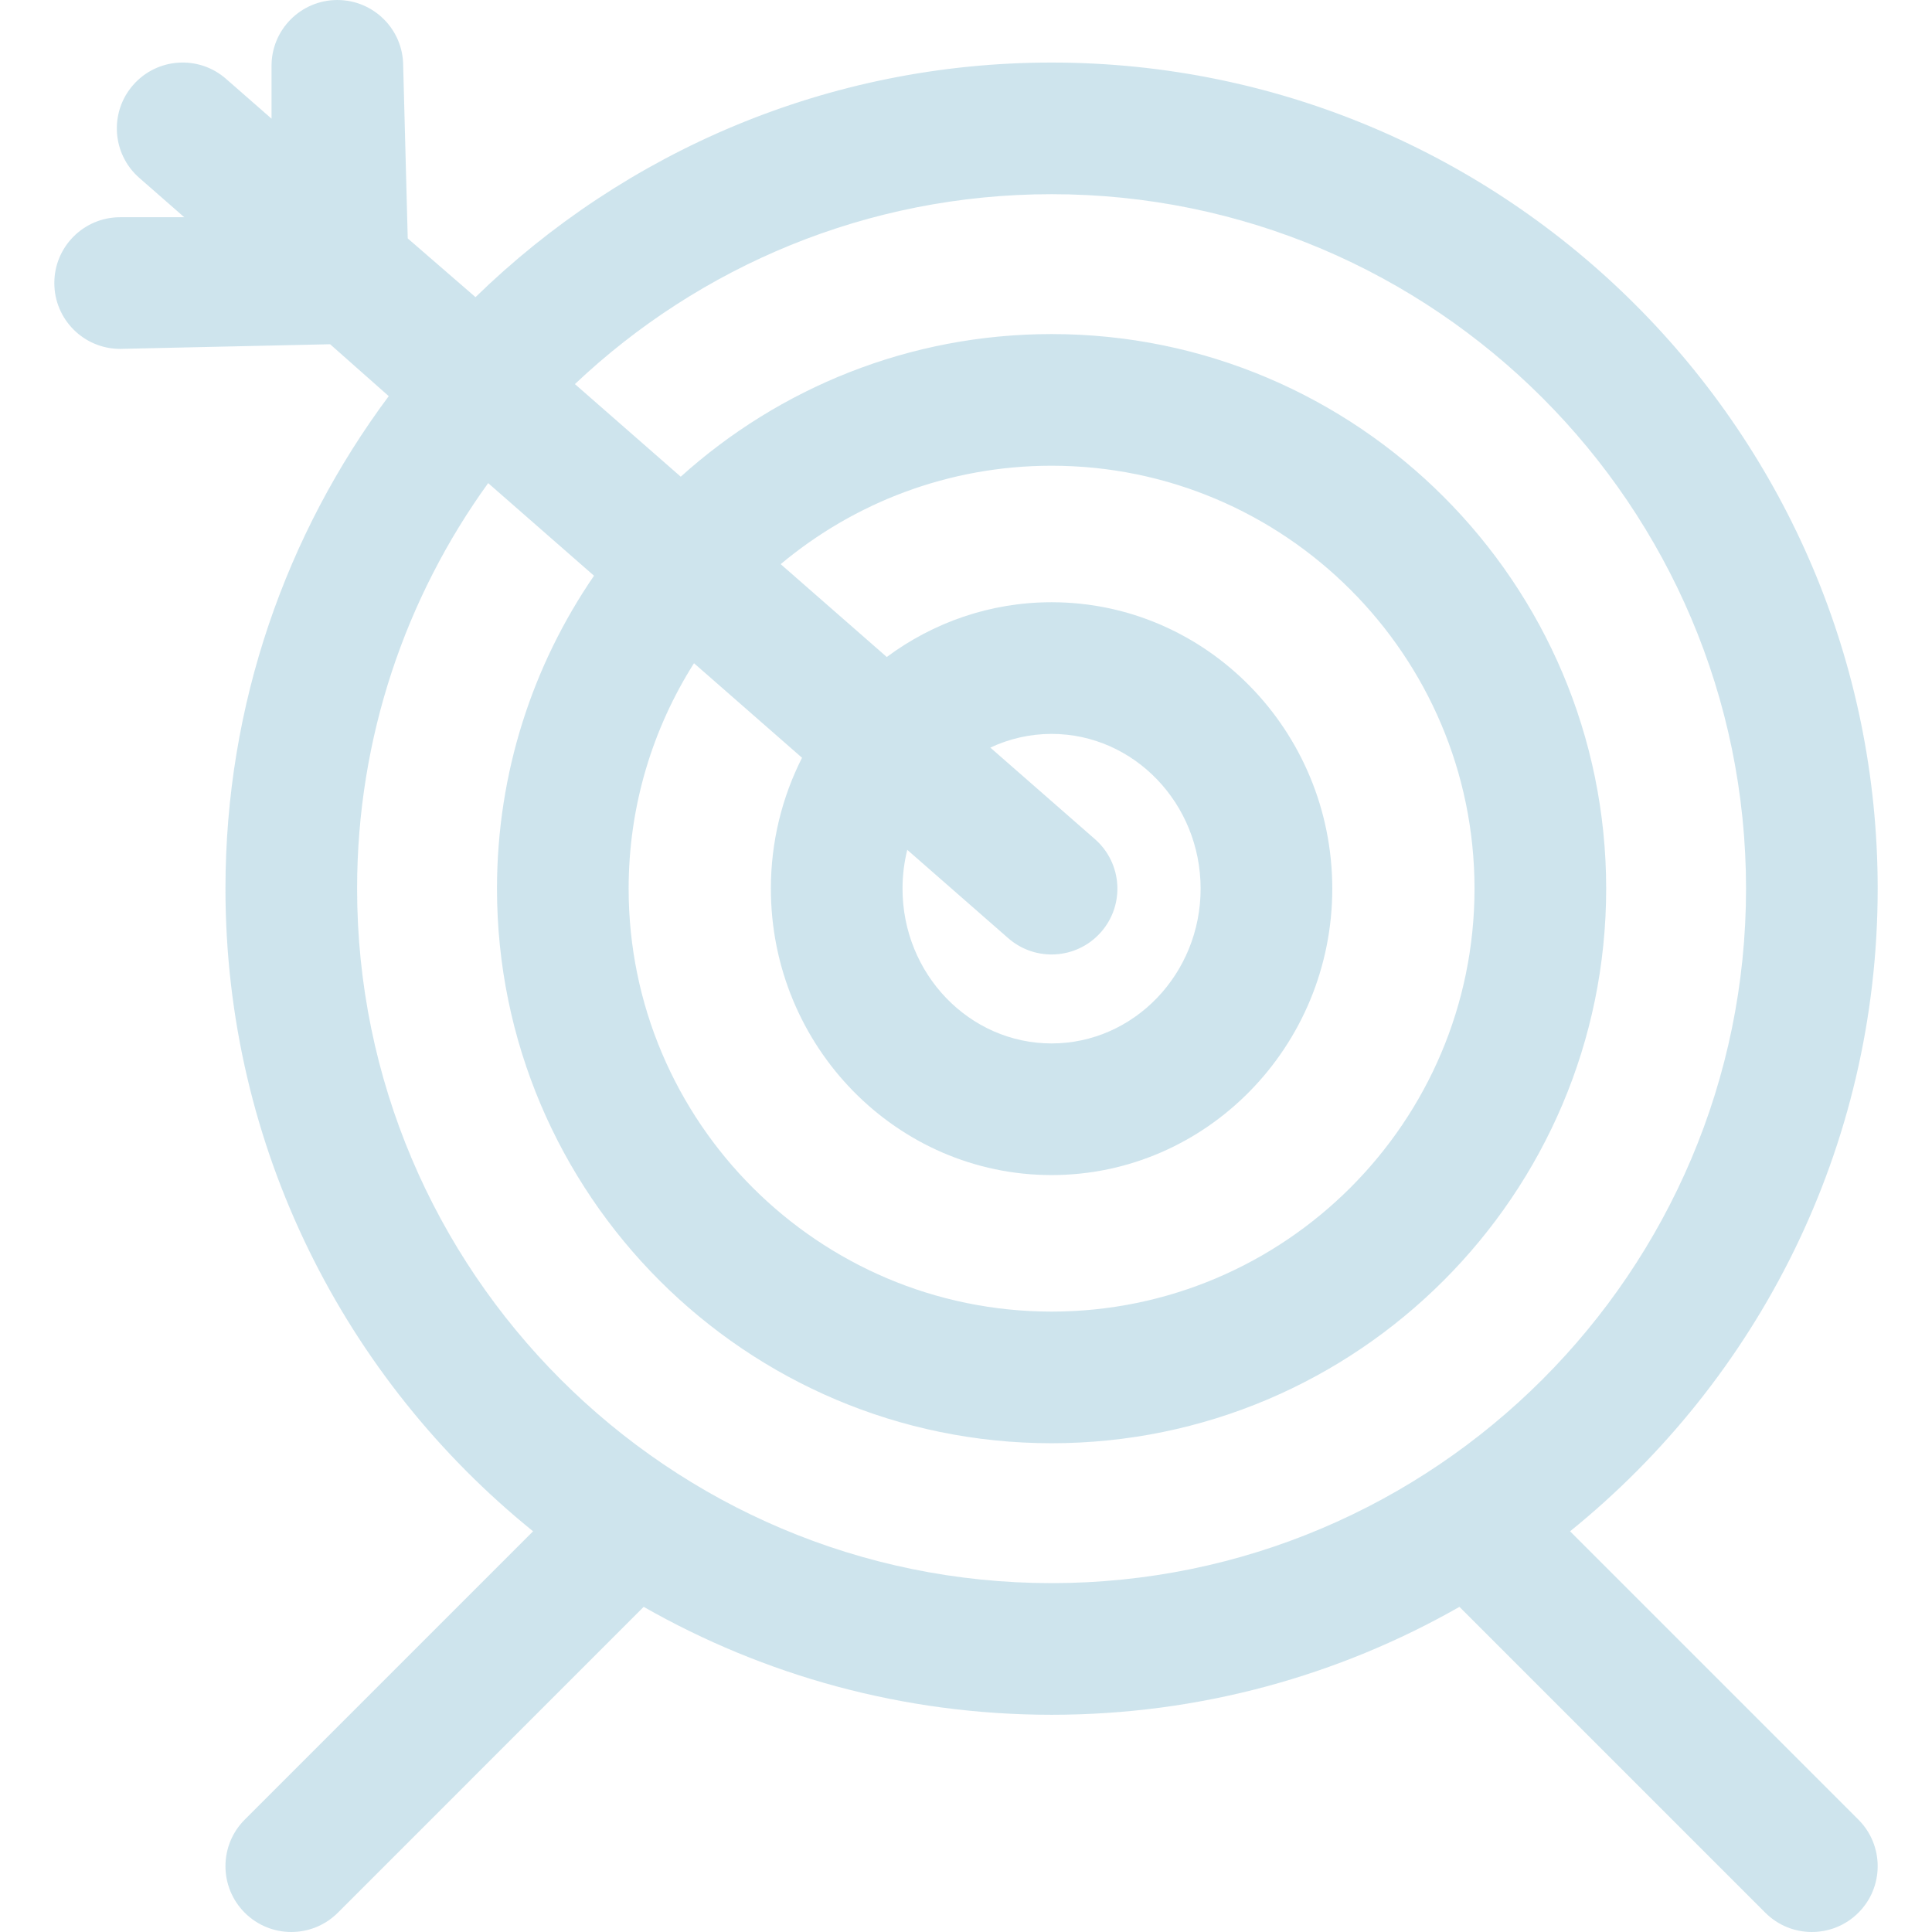 <svg width="297" height="297" viewBox="0 0 297 297" fill="none" xmlns="http://www.w3.org/2000/svg">
<g id="archery-svgrepo-com (2) 1">
<path id="Vector" d="M18.468 33.394H28.326L21.416 27.348C17.211 23.668 16.785 17.276 20.465 13.07C24.145 8.863 30.539 8.437 34.743 12.118L41.742 18.242V10.12C41.742 4.532 46.272 0.001 51.861 0.001C57.449 0.001 61.98 4.532 61.98 10.12L62.68 36.651L73.098 45.678C95.993 23.377 127.244 9.615 161.654 9.615C231.68 9.615 288.65 66.585 288.65 136.612C288.65 176.475 270.182 212.1 241.362 235.4L285.686 279.725C289.638 283.677 289.638 290.084 285.686 294.036C283.71 296.012 281.121 297 278.531 297C275.941 297 273.352 296.012 271.376 294.036L224.356 247.016C205.846 257.569 184.444 263.607 161.655 263.607C138.866 263.607 117.463 257.569 98.953 247.016L51.934 294.036C49.957 296.012 47.369 297 44.778 297C42.188 297 39.599 296.012 37.623 294.036C33.671 290.084 33.671 283.677 37.623 279.725L81.948 235.4C53.127 212.1 34.659 176.475 34.659 136.612C34.659 108.262 43.999 82.053 59.76 60.897L50.747 52.92L18.47 53.632C12.881 53.632 8.351 49.102 8.351 43.513C8.349 37.925 12.879 33.394 18.468 33.394ZM54.896 136.611C54.896 195.477 102.788 243.369 161.655 243.369C220.521 243.369 268.413 195.477 268.413 136.611C268.413 77.744 220.521 29.852 161.655 29.852C133.31 29.852 107.511 40.959 88.379 59.046L104.648 73.281C119.762 59.661 139.754 51.355 161.656 51.355C208.666 51.355 246.911 89.599 246.911 136.61C246.911 183.62 208.666 221.864 161.656 221.864C114.645 221.864 76.401 183.62 76.401 136.61C76.401 118.774 81.915 102.208 91.315 88.506L75.044 74.268C62.373 91.822 54.896 113.359 54.896 136.611ZM96.638 136.611C96.638 172.461 125.804 201.627 161.655 201.627C197.505 201.627 226.671 172.461 226.671 136.611C226.671 100.76 197.505 71.594 161.655 71.594C145.824 71.594 131.3 77.288 120.012 86.726L136.323 100.998C143.442 95.711 152.195 92.58 161.655 92.58C185.449 92.58 204.806 112.331 204.806 136.61C204.806 160.887 185.449 180.64 161.655 180.64C137.861 180.64 118.504 160.887 118.504 136.61C118.504 129.361 120.24 122.524 123.293 116.488L106.685 101.955C100.332 111.996 96.638 123.877 96.638 136.611ZM138.742 136.611C138.742 149.73 149.02 160.403 161.655 160.403C174.289 160.403 184.567 149.73 184.567 136.611C184.567 123.492 174.289 112.82 161.655 112.82C158.3 112.82 155.116 113.578 152.242 114.928L168.318 128.994C172.524 132.674 172.95 139.066 169.27 143.272C167.269 145.559 164.467 146.728 161.651 146.728C159.286 146.728 156.91 145.904 154.991 144.223L139.471 130.643C138.995 132.553 138.742 134.552 138.742 136.611Z" fill="#3D97BB" fill-opacity="0.25"/>
</g>
</svg>
